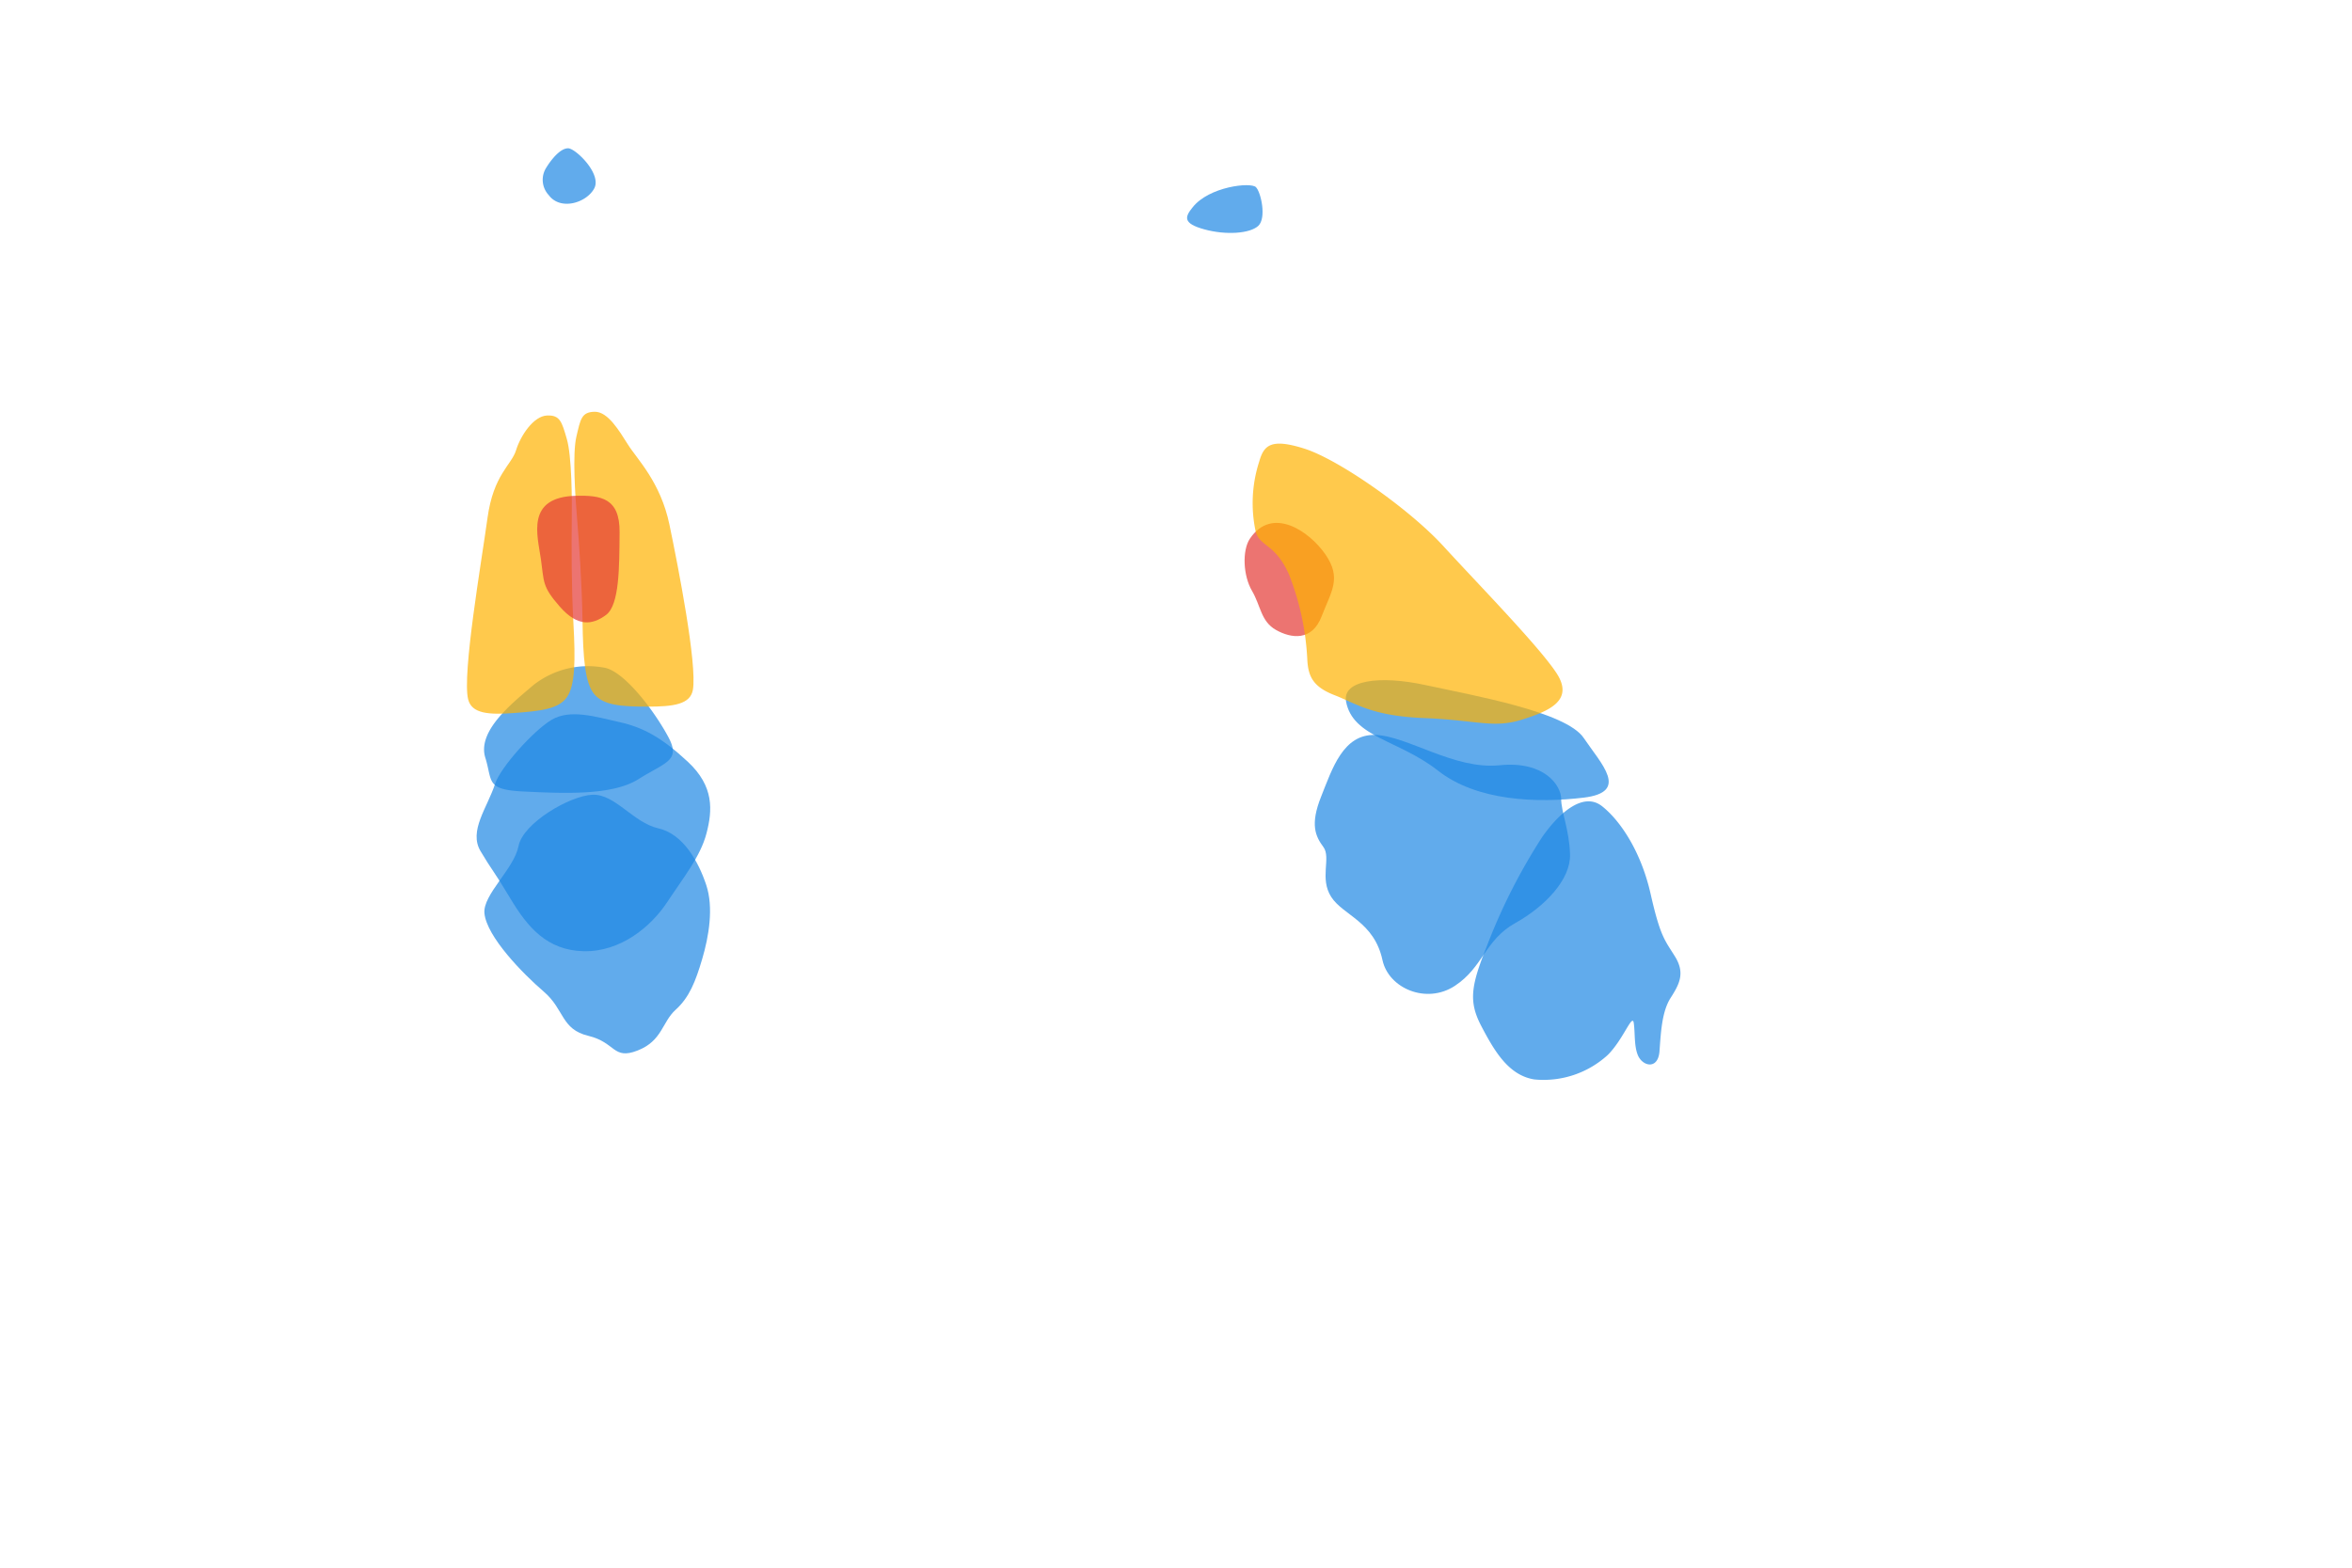 <!-- Copyright (c) 2023 Jan Stehno -->
<svg xmlns="http://www.w3.org/2000/svg" viewBox="0 0 300 200">
    <title>easterngraykangaroo_organs</title>
    <g id="easterngraykangaroo">
        <g id="organs">
            <path
                d="M208.9,134.59c.58,1.45,2.59,1.94,2.77-.48s.3-5.06,1.43-6.82,1.84-3.16.56-5.24-1.87-2.47-3.12-8-3.94-9.42-6.2-11.2-5.24.53-7.63,3.93a74.72,74.72,0,0,0-7.09,14c-2,5-2.32,7-.67,10.14s3.45,6.26,6.75,6.79a12.12,12.12,0,0,0,9.38-3.13c2-2,3.13-5.36,3.31-4.06S208.42,133.4,208.9,134.59Z"
                fill="#1e88e5" opacity="0.7" />
            <path
                d="M176.34,122.5c.78,3.59,5.6,5.66,9.23,3.27s3.82-5.84,7.69-8,7.09-5.6,7-8.76-1.13-5.42-1.13-7.09-2.09-4.88-7.87-4.29-11.73-3.75-15.84-3.87-5.48,4.29-6.91,7.87-.72,5.06.29,6.43-.53,4,1,6.37S175.27,117.55,176.34,122.5Z"
                fill="#1e88e5" opacity="0.7" />
            <path
                d="M171.69,89.49c-.48-2.67,4.17-3.39,10.19-2.08S199.75,90.8,202,94.14s5.89,6.91,0,7.62-13.62.46-18.59-3.45S172.53,94.08,171.69,89.49Z"
                fill="#1e88e5" opacity="0.7" />
            <path
                d="M159.42,68.73c-1,1.51-.86,4.71.27,6.64s1.13,3.91,3.07,5,4.58,1.46,5.81-1.73,2.59-4.86.5-7.89S162.25,64.53,159.42,68.73Z"
                fill="#e53935" opacity="0.7" />
            <path
                d="M160.61,58.9a17.22,17.22,0,0,0-.44,8.94c.56,1.93,2.47,1.49,4.23,5.42a34.1,34.1,0,0,1,2.35,10.93c.12,2.09.71,3.43,3.48,4.5s4.71,2.65,11.44,2.92,8.79,1.34,12.42.21,6.73-2.51,4.41-6-9.95-11.29-14.37-16.12-13.4-11.08-17.74-12.46S161.2,56.84,160.61,58.9Z"
                fill="#ffb300" opacity="0.7" />
            <path
                d="M152.12,26.45c-1,1.23-1.28,2.05,1.49,2.81s5.81.54,6.88-.44.36-4.27-.29-4.94S154.22,23.79,152.12,26.45Z"
                fill="#1e88e5" opacity="0.7" />
            <path
                d="M61.79,116.51c.29,3,4.92,7.73,7.57,10s2.19,4.8,5.69,5.64,3.12,3.11,6.28,1.87,3.1-3.62,4.85-5.2,2.54-3.61,3.39-6.49,1.47-6.55.51-9.43-2.88-6.49-6.1-7.22-5.53-4.41-8.41-4.29-8.86,3.61-9.43,6.54S61.57,114.13,61.79,116.51Z"
                fill="#1e88e5" opacity="0.7" />
            <path
                d="M63.15,100c-1,3.06-3.39,6-1.86,8.58s1.58,2.32,3.78,6,4.68,6.66,9.37,6.77,8.58-3.1,10.67-6.27,4.23-5.81,5-8.75,1-6-2.37-9.14S82,92.79,79,92.12s-6.27-1.7-8.64-.29S63.77,98,63.15,100Z"
                fill="#1e88e5" opacity="0.7" />
            <path
                d="M61.91,96.69c.93,3,0,4.06,4.92,4.29s11.22.56,14.61-1.58,5.42-2.32,3.84-5.31S80,86,77.32,85.23A11.24,11.24,0,0,0,68,87.43C65.58,89.52,60.79,93.19,61.91,96.69Z"
                fill="#1e88e5" opacity="0.7" />
            <path
                d="M59.71,89.21c.45,1.84,2.62,2,5.9,1.75s5.61-.48,6.69-2,1.1-4.79.84-9.45-.25-10.16-.21-13,0-8.34-.63-10.5-.85-3.09-2.55-3-3.34,2.54-3.93,4.44-2.88,3.09-3.64,8.64S58.93,86,59.71,89.21Z"
                fill="#ffb300" opacity="0.7" />
            <path
                d="M88.38,88c-.33,1.87-2.49,2.15-5.77,2.15S77,90,75.8,88.56s-1.43-4.69-1.5-9.36-.45-10.15-.69-13S73,57.9,73.52,55.7s.63-3.14,2.33-3.17S79,55,80.08,56.69c1.15,1.86,4.17,4.77,5.31,10.25S88.93,84.72,88.38,88Z"
                fill="#ffb300" opacity="0.7" />
            <path
                d="M73.52,63.25c3.1-.06,5.55.26,5.51,4.66s0,9.27-1.74,10.55S73.69,80,71.41,77.4s-2-3.11-2.42-6.09S67,63.38,73.52,63.25Z"
                fill="#e53935" opacity="0.7" />
            <path
                d="M70,24.9a2.87,2.87,0,0,1-.33-3.5c.76-1.23,1.87-2.5,2.81-2.48s4.32,3.28,3.31,5.13S71.48,26.89,70,24.9Z"
                fill="#1e88e5" opacity="0.7" />
        </g>
    </g>
    <g id="frame">
        <rect width="300" height="200" fill="none" />
    </g>
</svg>